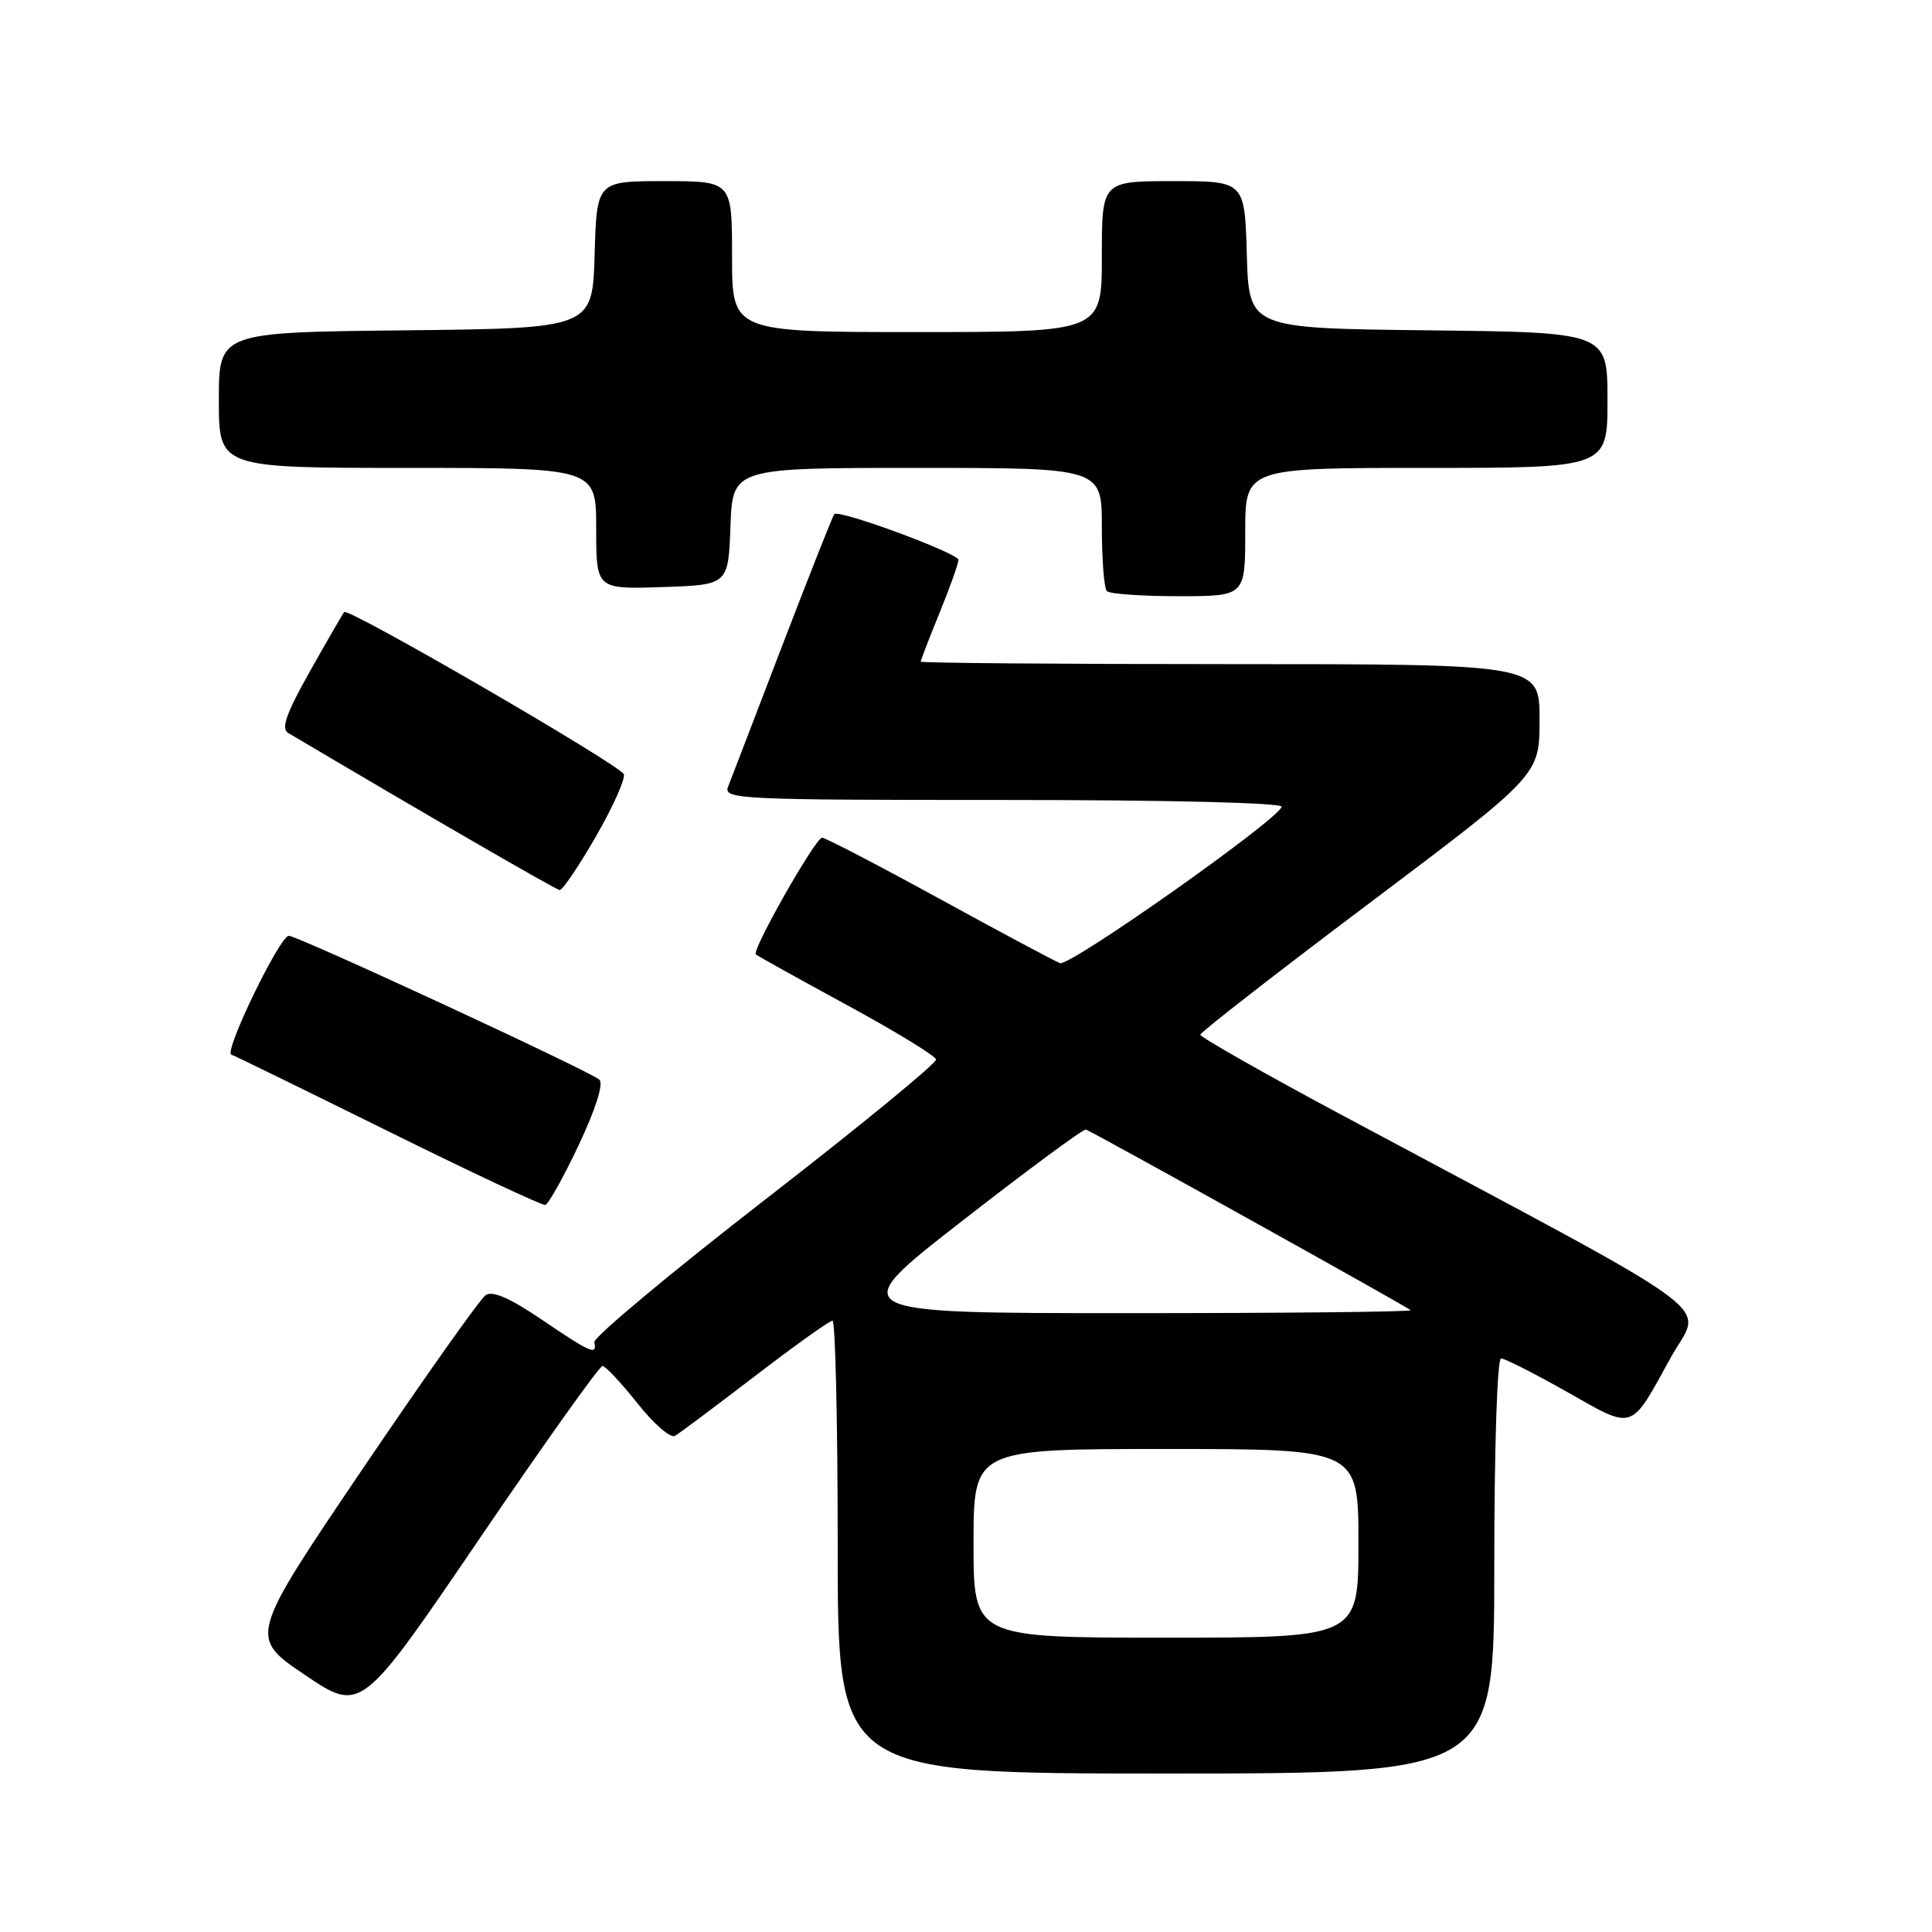 <?xml version="1.0" encoding="UTF-8" standalone="no"?>
<!DOCTYPE svg PUBLIC "-//W3C//DTD SVG 1.1//EN" "http://www.w3.org/Graphics/SVG/1.1/DTD/svg11.dtd" >
<svg xmlns="http://www.w3.org/2000/svg" xmlns:xlink="http://www.w3.org/1999/xlink" version="1.1" viewBox="0 0 256 256">
 <g >
 <path fill="currentColor"
d=" M 198.00 207.50 C 198.00 191.85 198.39 180.00 198.90 180.00 C 199.40 180.00 203.33 182.00 207.65 184.44 C 216.62 189.52 215.96 189.74 221.40 179.85 C 225.52 172.37 229.98 175.66 178.25 147.99 C 167.66 142.33 159.02 137.42 159.05 137.10 C 159.07 136.77 169.20 128.89 181.55 119.60 C 204.00 102.70 204.00 102.70 204.00 95.35 C 204.00 88.00 204.00 88.00 163.00 88.00 C 140.45 88.00 122.00 87.85 122.00 87.67 C 122.00 87.49 123.12 84.58 124.50 81.19 C 125.88 77.81 127.00 74.66 127.00 74.19 C 127.00 73.31 111.19 67.47 110.55 68.12 C 110.35 68.33 107.26 76.15 103.67 85.50 C 100.09 94.85 96.85 103.29 96.47 104.25 C 95.83 105.90 97.96 106.00 132.98 106.00 C 154.92 106.00 170.03 106.37 169.83 106.91 C 169.14 108.79 141.74 128.11 140.45 127.62 C 139.72 127.34 132.50 123.48 124.41 119.05 C 116.33 114.62 109.36 111.00 108.93 111.00 C 108.06 111.00 99.58 125.92 100.15 126.46 C 100.34 126.65 105.76 129.66 112.18 133.15 C 118.60 136.64 123.94 139.90 124.03 140.38 C 124.13 140.87 113.92 149.24 101.35 158.98 C 88.78 168.73 78.61 177.22 78.75 177.85 C 79.14 179.64 78.32 179.29 71.79 174.86 C 67.61 172.02 65.26 170.99 64.36 171.61 C 63.62 172.10 56.27 182.50 48.00 194.71 C 32.98 216.92 32.98 216.92 40.41 221.94 C 47.84 226.95 47.84 226.95 63.47 203.98 C 72.07 191.34 79.43 181.00 79.83 181.00 C 80.22 181.00 82.30 183.22 84.46 185.94 C 86.61 188.66 88.85 190.61 89.44 190.26 C 90.02 189.92 94.80 186.35 100.06 182.32 C 105.31 178.29 109.92 175.00 110.31 175.00 C 110.69 175.00 111.00 188.50 111.00 205.00 C 111.00 235.00 111.00 235.00 154.50 235.00 C 198.00 235.00 198.00 235.00 198.00 207.50 Z  M 76.68 151.73 C 78.91 147.01 79.99 143.61 79.43 143.07 C 78.31 142.00 39.46 124.00 38.27 124.00 C 37.08 124.00 29.63 139.37 30.65 139.74 C 31.12 139.90 40.50 144.49 51.50 149.93 C 62.50 155.37 71.84 159.75 72.25 159.66 C 72.67 159.57 74.66 156.00 76.68 151.73 Z  M 78.96 110.84 C 81.23 106.90 82.89 103.18 82.66 102.59 C 82.17 101.37 46.16 80.48 45.61 81.10 C 45.42 81.32 43.38 84.84 41.08 88.93 C 37.90 94.58 37.21 96.55 38.20 97.13 C 56.48 107.96 73.65 117.89 74.16 117.94 C 74.53 117.97 76.69 114.78 78.96 110.84 Z  M 165.00 70.50 C 165.00 62.00 165.00 62.00 189.00 62.00 C 213.00 62.00 213.00 62.00 213.00 53.02 C 213.00 44.04 213.00 44.04 189.25 43.77 C 165.50 43.50 165.50 43.50 165.21 33.75 C 164.93 24.00 164.93 24.00 155.46 24.00 C 146.00 24.00 146.00 24.00 146.00 34.00 C 146.00 44.00 146.00 44.00 121.50 44.00 C 97.00 44.00 97.00 44.00 97.00 34.00 C 97.00 24.00 97.00 24.00 88.04 24.00 C 79.07 24.00 79.07 24.00 78.79 33.75 C 78.50 43.50 78.50 43.50 53.75 43.77 C 29.00 44.03 29.00 44.03 29.00 53.02 C 29.00 62.00 29.00 62.00 54.00 62.00 C 79.00 62.00 79.00 62.00 79.00 70.04 C 79.00 78.08 79.00 78.08 87.75 77.79 C 96.50 77.50 96.50 77.50 96.79 69.75 C 97.08 62.00 97.08 62.00 121.54 62.00 C 146.00 62.00 146.00 62.00 146.00 69.83 C 146.00 74.14 146.30 77.97 146.67 78.33 C 147.03 78.70 151.31 79.00 156.17 79.00 C 165.00 79.00 165.00 79.00 165.00 70.50 Z  M 129.00 204.50 C 129.00 192.00 129.00 192.00 154.50 192.00 C 180.00 192.00 180.00 192.00 180.00 204.50 C 180.00 217.00 180.00 217.00 154.50 217.00 C 129.00 217.00 129.00 217.00 129.00 204.50 Z  M 127.53 161.75 C 136.18 155.01 143.54 149.58 143.88 149.67 C 144.66 149.90 186.35 173.08 186.92 173.61 C 187.15 173.82 170.34 174.00 149.56 174.00 C 111.79 174.00 111.79 174.00 127.53 161.75 Z "/>
</g>
</svg>
